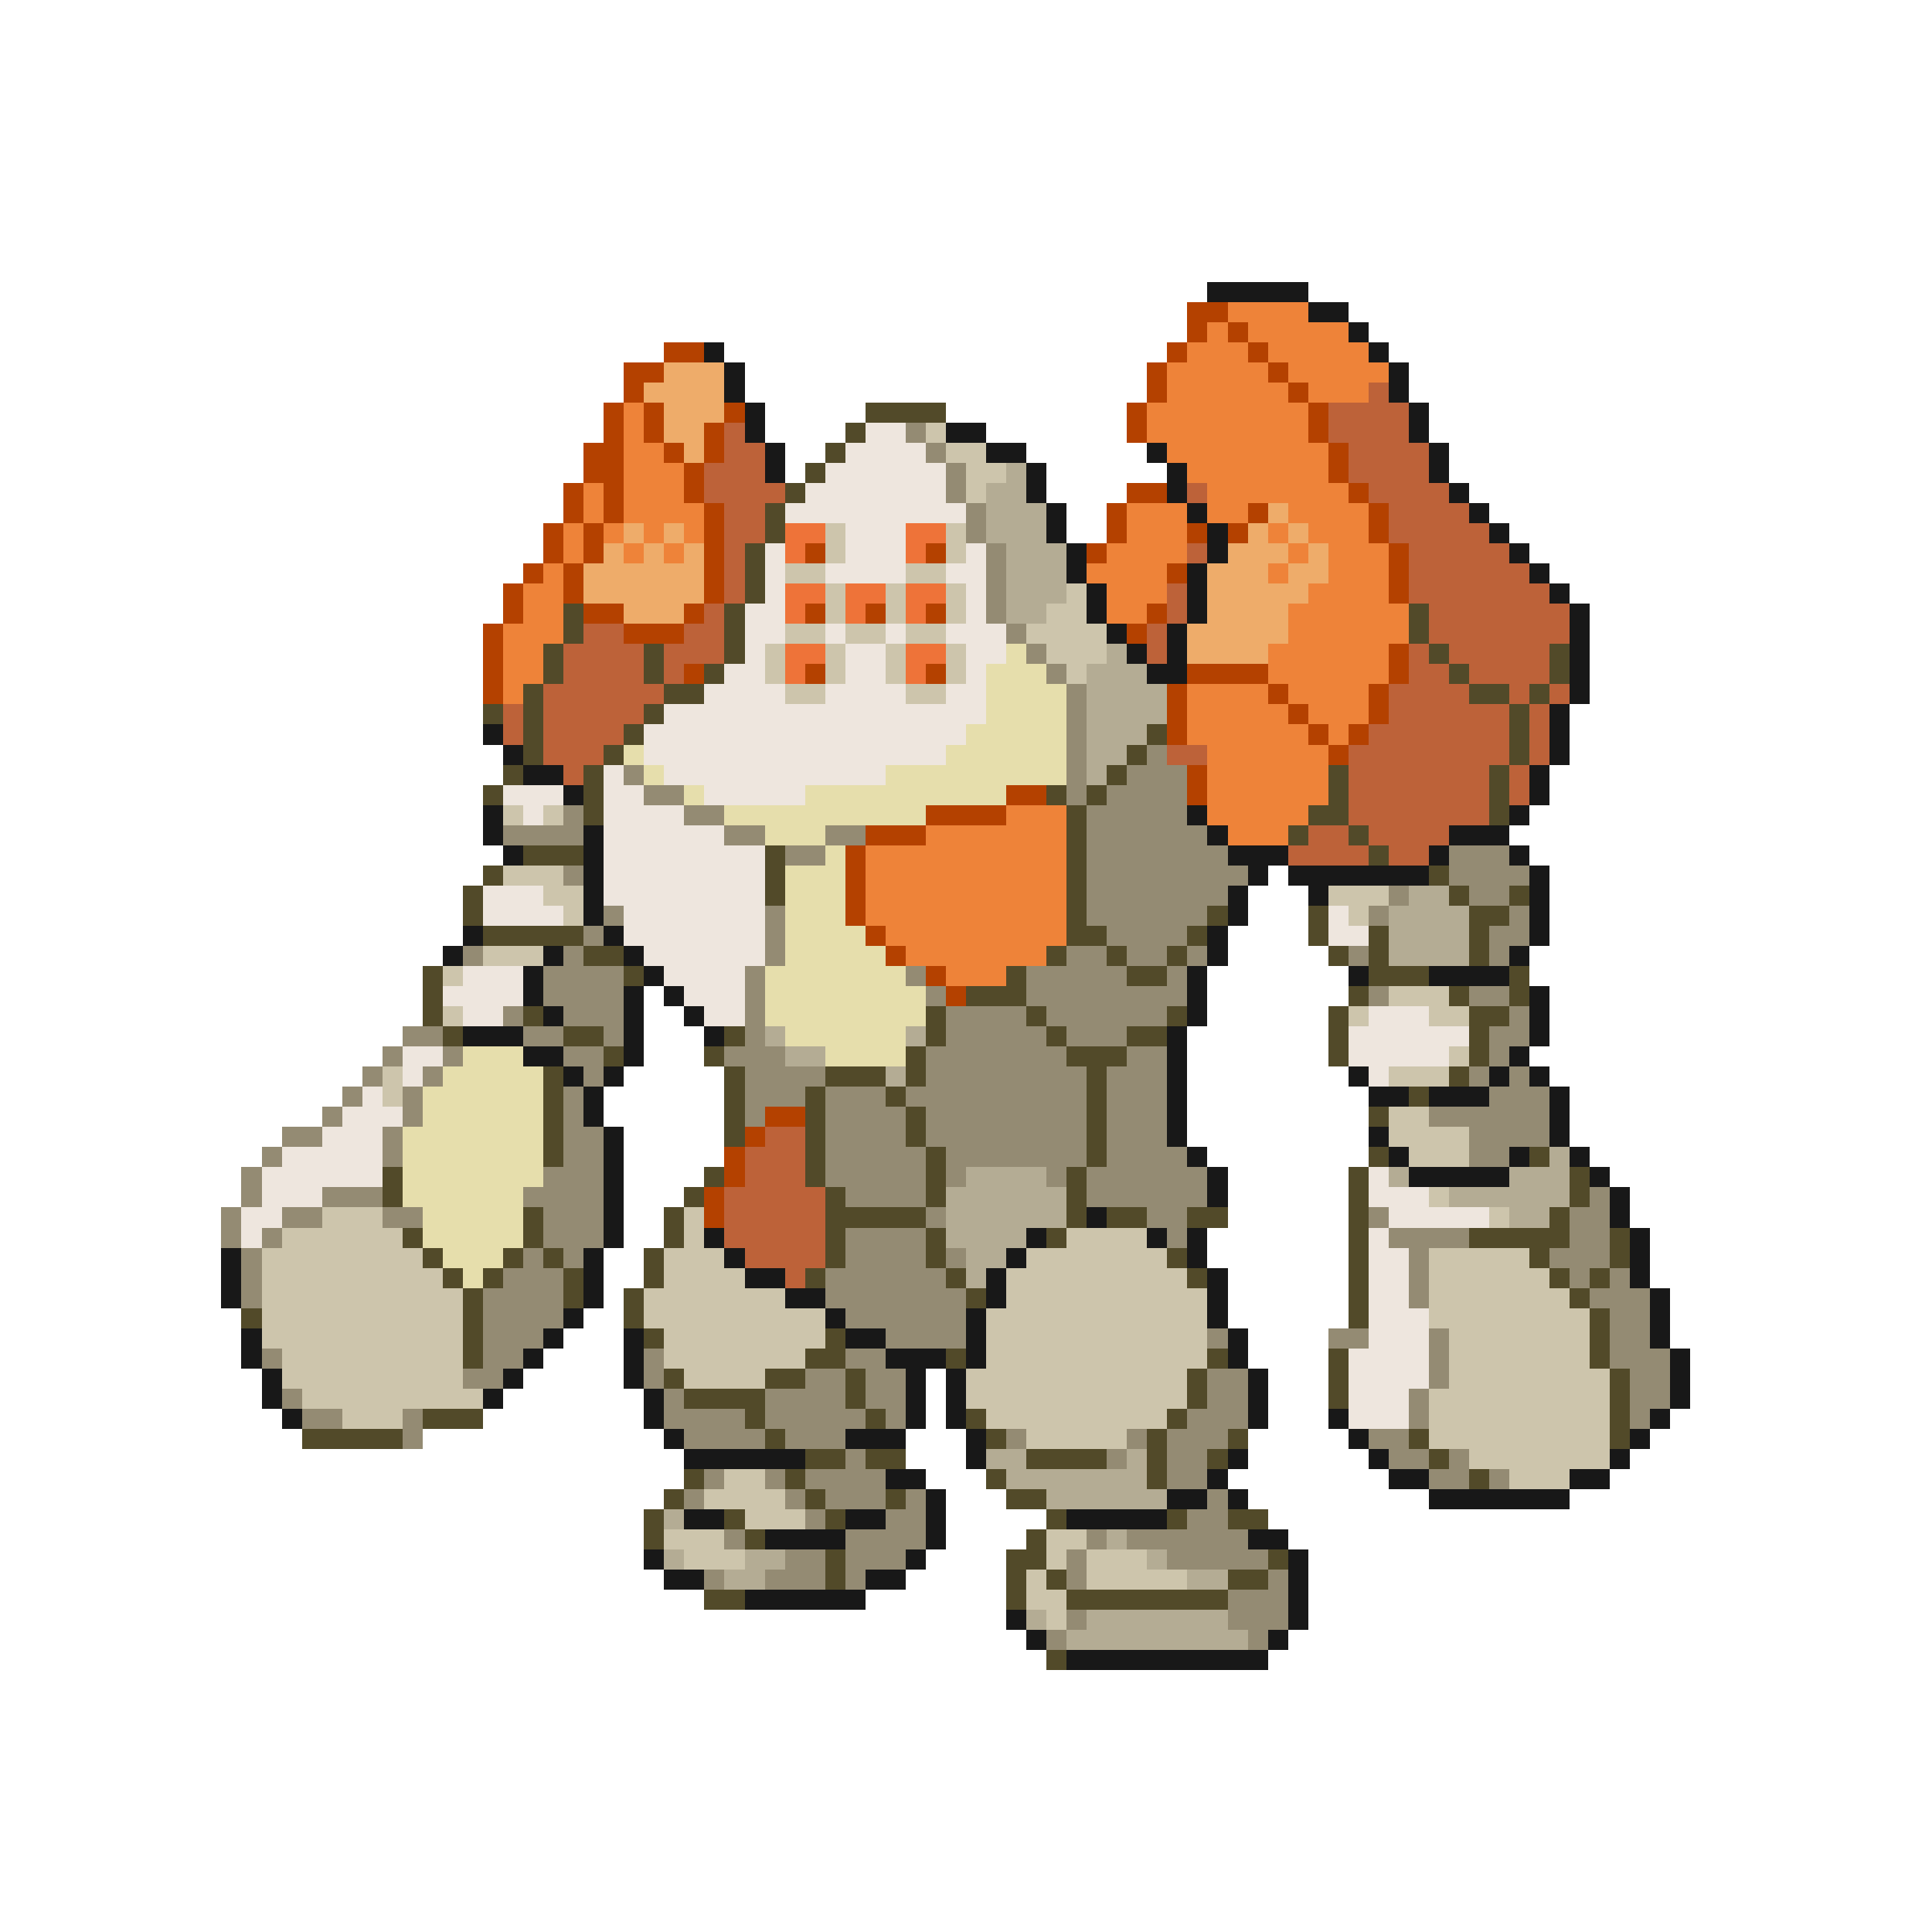 <svg xmlns="http://www.w3.org/2000/svg" viewBox="0 -0.5 96 96" shape-rendering="crispEdges">
<path stroke="#181818" d="M60 14h5M65 15h2M67 16h1M35 17h1M68 17h1M36 18h1M69 18h1M36 19h1M69 19h1M37 20h1M70 20h1M37 21h1M47 21h2M70 21h1M38 22h1M49 22h2M57 22h1M71 22h1M38 23h1M51 23h1M58 23h1M71 23h1M51 24h1M58 24h1M72 24h1M52 25h1M59 25h1M73 25h1M52 26h1M60 26h1M74 26h1M53 27h1M60 27h1M75 27h1M53 28h1M59 28h1M76 28h1M54 29h1M59 29h1M77 29h1M54 30h1M59 30h1M78 30h1M55 31h1M58 31h1M78 31h1M56 32h1M58 32h1M78 32h1M57 33h2M78 33h1M78 34h1M77 35h1M24 36h1M77 36h1M25 37h1M77 37h1M26 38h2M76 38h1M28 39h1M76 39h1M24 40h1M59 40h1M75 40h1M24 41h1M29 41h1M60 41h1M72 41h3M25 42h1M29 42h1M61 42h3M71 42h1M75 42h1M29 43h1M62 43h1M64 43h7M76 43h1M29 44h1M61 44h1M65 44h1M76 44h1M29 45h1M61 45h1M76 45h1M23 46h1M30 46h1M60 46h1M76 46h1M22 47h1M27 47h1M31 47h1M60 47h1M75 47h1M26 48h1M32 48h1M59 48h1M67 48h1M71 48h4M26 49h1M31 49h1M33 49h1M59 49h1M76 49h1M27 50h1M31 50h1M34 50h1M59 50h1M76 50h1M23 51h3M31 51h1M35 51h1M58 51h1M76 51h1M26 52h2M31 52h1M58 52h1M75 52h1M28 53h1M30 53h1M58 53h1M67 53h1M74 53h1M76 53h1M29 54h1M58 54h1M68 54h2M71 54h3M77 54h1M29 55h1M58 55h1M77 55h1M30 56h1M58 56h1M68 56h1M77 56h1M30 57h1M59 57h1M69 57h1M75 57h1M78 57h1M30 58h1M60 58h1M70 58h5M79 58h1M30 59h1M60 59h1M80 59h1M30 60h1M54 60h1M80 60h1M30 61h1M35 61h1M51 61h1M57 61h1M59 61h1M81 61h1M11 62h1M29 62h1M36 62h1M50 62h1M59 62h1M81 62h1M11 63h1M29 63h1M37 63h2M49 63h1M60 63h1M81 63h1M11 64h1M29 64h1M39 64h2M49 64h1M60 64h1M82 64h1M28 65h1M41 65h1M48 65h1M60 65h1M82 65h1M12 66h1M27 66h1M31 66h1M42 66h2M48 66h1M61 66h1M82 66h1M12 67h1M26 67h1M31 67h1M44 67h3M48 67h1M61 67h1M83 67h1M13 68h1M25 68h1M31 68h1M45 68h1M47 68h1M62 68h1M83 68h1M13 69h1M24 69h1M32 69h1M45 69h1M47 69h1M62 69h1M83 69h1M14 70h1M32 70h1M45 70h1M47 70h1M62 70h1M66 70h1M82 70h1M33 71h1M42 71h3M48 71h1M67 71h1M81 71h1M34 72h6M48 72h1M61 72h1M68 72h1M80 72h1M44 73h2M60 73h1M69 73h2M78 73h2M46 74h1M58 74h2M61 74h1M71 74h7M34 75h2M42 75h2M46 75h1M53 75h5M38 76h4M46 76h1M62 76h2M32 77h1M45 77h1M64 77h1M33 78h2M43 78h2M64 78h1M37 79h6M64 79h1M50 80h1M64 80h1M51 81h1M63 81h1M53 82h10" />
<path stroke="#b44100" d="M59 15h2M59 16h1M61 16h1M33 17h2M58 17h1M62 17h1M31 18h2M57 18h1M63 18h1M31 19h1M57 19h1M64 19h1M30 20h1M32 20h1M36 20h1M56 20h1M65 20h1M30 21h1M32 21h1M35 21h1M56 21h1M65 21h1M29 22h2M33 22h1M35 22h1M66 22h1M29 23h2M34 23h1M66 23h1M28 24h1M30 24h1M34 24h1M56 24h2M67 24h1M28 25h1M30 25h1M35 25h1M55 25h1M62 25h1M68 25h1M27 26h1M29 26h1M35 26h1M55 26h1M59 26h1M61 26h1M68 26h1M27 27h1M29 27h1M35 27h1M40 27h1M46 27h1M54 27h1M69 27h1M26 28h1M28 28h1M35 28h1M58 28h1M69 28h1M25 29h1M28 29h1M35 29h1M69 29h1M25 30h1M29 30h2M34 30h1M40 30h1M43 30h1M46 30h1M57 30h1M24 31h1M31 31h3M56 31h1M24 32h1M69 32h1M24 33h1M34 33h1M40 33h1M46 33h1M59 33h4M69 33h1M24 34h1M58 34h1M63 34h1M68 34h1M58 35h1M64 35h1M68 35h1M58 36h1M65 36h1M67 36h1M66 37h1M59 38h1M50 39h2M59 39h1M46 40h4M43 41h3M42 42h1M42 43h1M42 44h1M42 45h1M43 46h1M44 47h1M46 48h1M47 49h1M38 55h2M37 56h1M36 57h1M36 58h1M35 59h1M35 60h1" />
<path stroke="#ee8339" d="M61 15h4M60 16h1M62 16h5M59 17h3M63 17h5M58 18h5M64 18h5M58 19h6M65 19h3M31 20h1M57 20h8M31 21h1M57 21h8M31 22h2M58 22h8M31 23h3M59 23h7M29 24h1M31 24h3M60 24h7M29 25h1M31 25h4M56 25h3M60 25h2M64 25h4M28 26h1M30 26h1M32 26h1M34 26h1M56 26h3M63 26h1M65 26h3M28 27h1M31 27h1M33 27h1M55 27h4M64 27h1M66 27h3M27 28h1M54 28h4M63 28h1M66 28h3M26 29h2M55 29h3M65 29h4M26 30h2M55 30h2M64 30h6M25 31h3M64 31h6M25 32h2M63 32h6M25 33h2M63 33h6M25 34h1M59 34h4M64 34h4M59 35h5M65 35h3M59 36h6M66 36h1M60 37h6M60 38h6M60 39h6M50 40h3M60 40h5M46 41h7M61 41h3M43 42h10M43 43h10M43 44h10M43 45h10M44 46h9M45 47h7M47 48h3" />
<path stroke="#eeac6a" d="M33 18h3M32 19h4M33 20h3M33 21h2M34 22h1M63 25h1M31 26h1M33 26h1M62 26h1M64 26h1M30 27h1M32 27h1M34 27h1M61 27h3M65 27h1M29 28h6M60 28h3M64 28h2M29 29h6M60 29h5M31 30h3M60 30h4M59 31h5M59 32h4" />
<path stroke="#bd6239" d="M68 19h1M66 20h4M36 21h1M66 21h4M36 22h2M67 22h4M35 23h3M67 23h4M35 24h4M59 24h1M68 24h4M36 25h2M69 25h4M36 26h2M69 26h5M36 27h1M59 27h1M70 27h5M36 28h1M70 28h6M36 29h1M58 29h1M70 29h7M35 30h1M58 30h1M71 30h7M29 31h2M34 31h2M57 31h1M71 31h7M28 32h4M33 32h3M57 32h1M70 32h1M72 32h5M28 33h4M33 33h1M70 33h2M73 33h4M27 34h6M69 34h4M75 34h1M77 34h1M25 35h1M27 35h5M69 35h6M76 35h1M25 36h1M27 36h4M68 36h7M76 36h1M27 37h3M58 37h2M67 37h8M76 37h1M28 38h1M67 38h7M75 38h1M67 39h7M75 39h1M67 40h7M65 41h2M68 41h4M64 42h4M69 42h2M38 56h2M37 57h3M37 58h3M36 59h5M36 60h5M36 61h5M37 62h4M39 63h1" />
<path stroke="#524a29" d="M43 20h4M42 21h1M41 22h1M40 23h1M39 24h1M38 25h1M38 26h1M37 27h1M37 28h1M37 29h1M28 30h1M36 30h1M70 30h1M28 31h1M36 31h1M70 31h1M27 32h1M32 32h1M36 32h1M71 32h1M77 32h1M27 33h1M32 33h1M35 33h1M72 33h1M77 33h1M26 34h1M33 34h2M73 34h2M76 34h1M24 35h1M26 35h1M32 35h1M75 35h1M26 36h1M31 36h1M57 36h1M75 36h1M26 37h1M30 37h1M56 37h1M75 37h1M25 38h1M29 38h1M55 38h1M66 38h1M74 38h1M24 39h1M29 39h1M52 39h1M54 39h1M66 39h1M74 39h1M29 40h1M53 40h1M65 40h2M74 40h1M53 41h1M64 41h1M67 41h1M26 42h3M38 42h1M53 42h1M68 42h1M24 43h1M38 43h1M53 43h1M71 43h1M23 44h1M38 44h1M53 44h1M72 44h1M75 44h1M23 45h1M53 45h1M60 45h1M65 45h1M73 45h2M24 46h5M53 46h2M59 46h1M65 46h1M68 46h1M73 46h1M29 47h2M52 47h1M55 47h1M58 47h1M66 47h1M68 47h1M73 47h1M21 48h1M31 48h1M50 48h1M56 48h2M68 48h3M75 48h1M21 49h1M48 49h3M67 49h1M72 49h1M75 49h1M21 50h1M26 50h1M46 50h1M51 50h1M58 50h1M66 50h1M73 50h2M22 51h1M28 51h2M36 51h1M46 51h1M52 51h1M56 51h2M66 51h1M73 51h1M30 52h1M35 52h1M45 52h1M53 52h3M66 52h1M73 52h1M27 53h1M36 53h1M41 53h3M45 53h1M54 53h1M72 53h1M27 54h1M36 54h1M40 54h1M44 54h1M54 54h1M70 54h1M27 55h1M36 55h1M40 55h1M45 55h1M54 55h1M68 55h1M27 56h1M36 56h1M40 56h1M45 56h1M54 56h1M27 57h1M40 57h1M46 57h1M54 57h1M68 57h1M76 57h1M19 58h1M35 58h1M40 58h1M46 58h1M53 58h1M67 58h1M78 58h1M19 59h1M34 59h1M41 59h1M46 59h1M53 59h1M67 59h1M78 59h1M26 60h1M33 60h1M41 60h5M53 60h1M55 60h2M59 60h2M67 60h1M77 60h1M20 61h1M26 61h1M33 61h1M41 61h1M46 61h1M52 61h1M67 61h1M73 61h5M80 61h1M21 62h1M25 62h1M27 62h1M32 62h1M41 62h1M46 62h1M58 62h1M67 62h1M76 62h1M80 62h1M22 63h1M24 63h1M28 63h1M32 63h1M40 63h1M47 63h1M59 63h1M67 63h1M77 63h1M79 63h1M23 64h1M28 64h1M31 64h1M48 64h1M67 64h1M78 64h1M12 65h1M23 65h1M31 65h1M67 65h1M79 65h1M23 66h1M32 66h1M41 66h1M79 66h1M23 67h1M40 67h2M47 67h1M60 67h1M66 67h1M79 67h1M33 68h1M38 68h2M42 68h1M59 68h1M66 68h1M80 68h1M34 69h4M42 69h1M59 69h1M66 69h1M80 69h1M21 70h3M37 70h1M43 70h1M48 70h1M58 70h1M80 70h1M15 71h5M38 71h1M49 71h1M57 71h1M61 71h1M70 71h1M80 71h1M40 72h2M43 72h2M51 72h4M57 72h1M60 72h1M71 72h1M34 73h1M39 73h1M49 73h1M57 73h1M73 73h1M33 74h1M40 74h1M44 74h1M50 74h2M32 75h1M36 75h1M41 75h1M52 75h1M58 75h1M61 75h2M32 76h1M37 76h1M51 76h1M41 77h1M50 77h2M63 77h1M41 78h1M50 78h1M52 78h1M61 78h2M35 79h2M50 79h1M53 79h8M52 82h1" />
<path stroke="#eee6de" d="M43 21h2M42 22h4M41 23h6M40 24h7M39 25h9M42 26h3M38 27h1M42 27h3M48 27h1M38 28h1M41 28h4M47 28h2M38 29h1M48 29h1M37 30h2M48 30h1M37 31h2M41 31h1M44 31h1M47 31h3M37 32h1M42 32h2M48 32h2M36 33h2M42 33h2M48 33h1M35 34h4M41 34h4M47 34h2M33 35h16M32 36h16M32 37h15M30 38h1M33 38h11M25 39h3M30 39h2M35 39h5M26 40h1M30 40h4M30 41h6M30 42h8M30 43h8M24 44h3M30 44h8M24 45h4M31 45h7M66 45h1M31 46h7M66 46h2M32 47h6M23 48h3M33 48h4M22 49h4M34 49h3M23 50h2M35 50h2M68 50h3M67 51h6M20 52h2M67 52h5M20 53h1M68 53h1M18 54h1M17 55h3M16 56h3M14 57h5M13 58h6M68 58h1M13 59h3M68 59h3M12 60h2M69 60h5M12 61h1M68 61h1M68 62h2M68 63h2M68 64h2M68 65h3M68 66h3M67 67h4M67 68h4M67 69h3M67 70h3" />
<path stroke="#948b73" d="M45 21h1M46 22h1M47 23h1M47 24h1M48 25h1M48 26h1M49 27h1M49 28h1M49 29h1M49 30h1M50 31h1M51 32h1M52 33h1M53 34h1M53 35h1M53 36h1M53 37h1M57 37h1M31 38h1M53 38h1M56 38h3M32 39h2M53 39h1M55 39h4M28 40h1M34 40h2M54 40h5M25 41h4M36 41h2M41 41h2M54 41h6M39 42h2M54 42h7M72 42h3M28 43h1M54 43h8M72 43h4M54 44h7M69 44h1M73 44h2M30 45h1M38 45h1M54 45h6M68 45h1M75 45h1M29 46h1M38 46h1M55 46h4M74 46h2M23 47h1M28 47h1M38 47h1M53 47h2M56 47h2M59 47h1M67 47h1M74 47h1M27 48h4M37 48h1M45 48h1M51 48h5M58 48h1M27 49h4M37 49h1M46 49h1M51 49h8M68 49h1M73 49h2M25 50h1M28 50h3M37 50h1M47 50h4M52 50h6M75 50h1M20 51h2M26 51h2M30 51h1M37 51h1M47 51h5M53 51h3M74 51h2M19 52h1M22 52h1M28 52h2M36 52h3M46 52h7M56 52h2M74 52h1M18 53h1M21 53h1M29 53h1M37 53h4M46 53h8M55 53h3M73 53h1M75 53h1M17 54h1M20 54h1M28 54h1M37 54h3M41 54h3M45 54h9M55 54h3M74 54h3M16 55h1M20 55h1M28 55h1M37 55h1M41 55h4M46 55h8M55 55h3M71 55h6M14 56h2M19 56h1M28 56h2M41 56h4M46 56h8M55 56h3M73 56h4M13 57h1M19 57h1M28 57h2M41 57h5M47 57h7M55 57h4M73 57h2M12 58h1M27 58h3M41 58h5M47 58h1M52 58h1M54 58h6M12 59h1M16 59h3M26 59h4M42 59h4M54 59h6M79 59h1M11 60h1M14 60h2M19 60h2M27 60h3M46 60h1M57 60h2M68 60h1M78 60h2M11 61h1M13 61h1M27 61h3M42 61h4M58 61h1M69 61h4M78 61h2M12 62h1M26 62h1M28 62h1M42 62h4M47 62h1M70 62h1M77 62h3M12 63h1M25 63h3M41 63h6M70 63h1M78 63h1M80 63h1M12 64h1M24 64h4M41 64h7M70 64h1M79 64h3M24 65h4M42 65h6M80 65h2M24 66h3M44 66h4M60 66h1M66 66h2M71 66h1M80 66h2M13 67h1M24 67h2M32 67h1M42 67h2M71 67h1M80 67h3M23 68h2M32 68h1M40 68h2M43 68h2M60 68h2M71 68h1M81 68h2M14 69h1M33 69h1M38 69h4M43 69h2M60 69h2M70 69h1M81 69h2M15 70h2M20 70h1M33 70h4M38 70h5M44 70h1M59 70h3M70 70h1M81 70h1M20 71h1M34 71h4M39 71h3M50 71h1M56 71h1M58 71h3M68 71h2M42 72h1M55 72h1M58 72h2M69 72h2M72 72h1M35 73h1M38 73h1M40 73h4M58 73h2M71 73h2M74 73h1M34 74h1M39 74h1M41 74h3M45 74h1M60 74h1M40 75h1M44 75h2M59 75h2M36 76h1M42 76h4M54 76h1M56 76h6M39 77h2M42 77h3M53 77h1M58 77h5M35 78h1M38 78h3M42 78h1M53 78h1M63 78h1M61 79h3M53 80h1M61 80h3M52 81h1M62 81h1" />
<path stroke="#cdc5ac" d="M46 21h1M47 22h2M48 23h2M48 24h1M41 26h1M47 26h1M41 27h1M47 27h1M39 28h2M45 28h2M41 29h1M44 29h1M47 29h1M53 29h1M41 30h1M44 30h1M47 30h1M52 30h2M39 31h2M42 31h2M45 31h2M51 31h4M38 32h1M41 32h1M44 32h1M47 32h1M52 32h3M38 33h1M41 33h1M44 33h1M47 33h1M53 33h1M39 34h2M45 34h2M25 40h1M27 40h1M25 43h3M27 44h2M66 44h3M28 45h1M67 45h1M24 47h3M22 48h1M69 49h3M22 50h1M67 50h1M71 50h2M72 52h1M19 53h1M69 53h3M19 54h1M69 55h2M69 56h4M70 57h3M71 59h1M16 60h3M34 60h1M74 60h1M14 61h6M34 61h1M53 61h4M13 62h8M33 62h3M51 62h7M71 62h5M13 63h9M33 63h4M50 63h9M71 63h6M13 64h10M32 64h7M50 64h10M71 64h7M13 65h10M32 65h9M49 65h11M71 65h8M13 66h10M33 66h8M49 66h11M72 66h7M14 67h9M33 67h7M49 67h11M72 67h7M14 68h9M34 68h4M48 68h11M72 68h8M15 69h9M48 69h11M71 69h9M17 70h3M49 70h9M71 70h9M51 71h5M71 71h9M73 72h7M36 73h2M75 73h3M35 74h4M37 75h3M33 76h3M52 76h2M34 77h3M52 77h1M54 77h3M51 78h1M54 78h5M51 79h2M52 80h1" />
<path stroke="#b4ac94" d="M50 23h1M49 24h2M49 25h3M49 26h3M50 27h3M50 28h3M50 29h3M50 30h2M55 32h1M54 33h3M54 34h4M54 35h4M54 36h3M54 37h2M54 38h1M70 44h2M69 45h4M69 46h4M69 47h4M38 51h1M45 51h1M39 52h2M44 53h1M77 57h1M48 58h4M69 58h1M75 58h3M47 59h6M72 59h6M47 60h6M75 60h2M47 61h4M48 62h2M48 63h1M49 72h2M56 72h1M50 73h7M52 74h6M33 75h1M55 76h1M33 77h1M37 77h2M57 77h1M36 78h2M59 78h2M51 80h1M54 80h7M53 81h9" />
<path stroke="#ee7339" d="M39 26h2M45 26h2M39 27h1M45 27h1M39 29h2M42 29h2M45 29h2M39 30h1M42 30h1M45 30h1M39 32h2M45 32h2M39 33h1M45 33h1" />
<path stroke="#e6deac" d="M50 32h1M49 33h3M49 34h4M49 35h4M48 36h5M31 37h1M47 37h6M32 38h1M44 38h9M34 39h1M40 39h10M36 40h10M38 41h3M41 42h1M39 43h3M39 44h3M39 45h3M39 46h4M39 47h5M38 48h7M38 49h8M38 50h8M39 51h6M23 52h3M41 52h4M22 53h5M21 54h6M21 55h6M20 56h7M20 57h7M20 58h7M20 59h6M21 60h5M21 61h5M22 62h3M23 63h1" />
</svg>